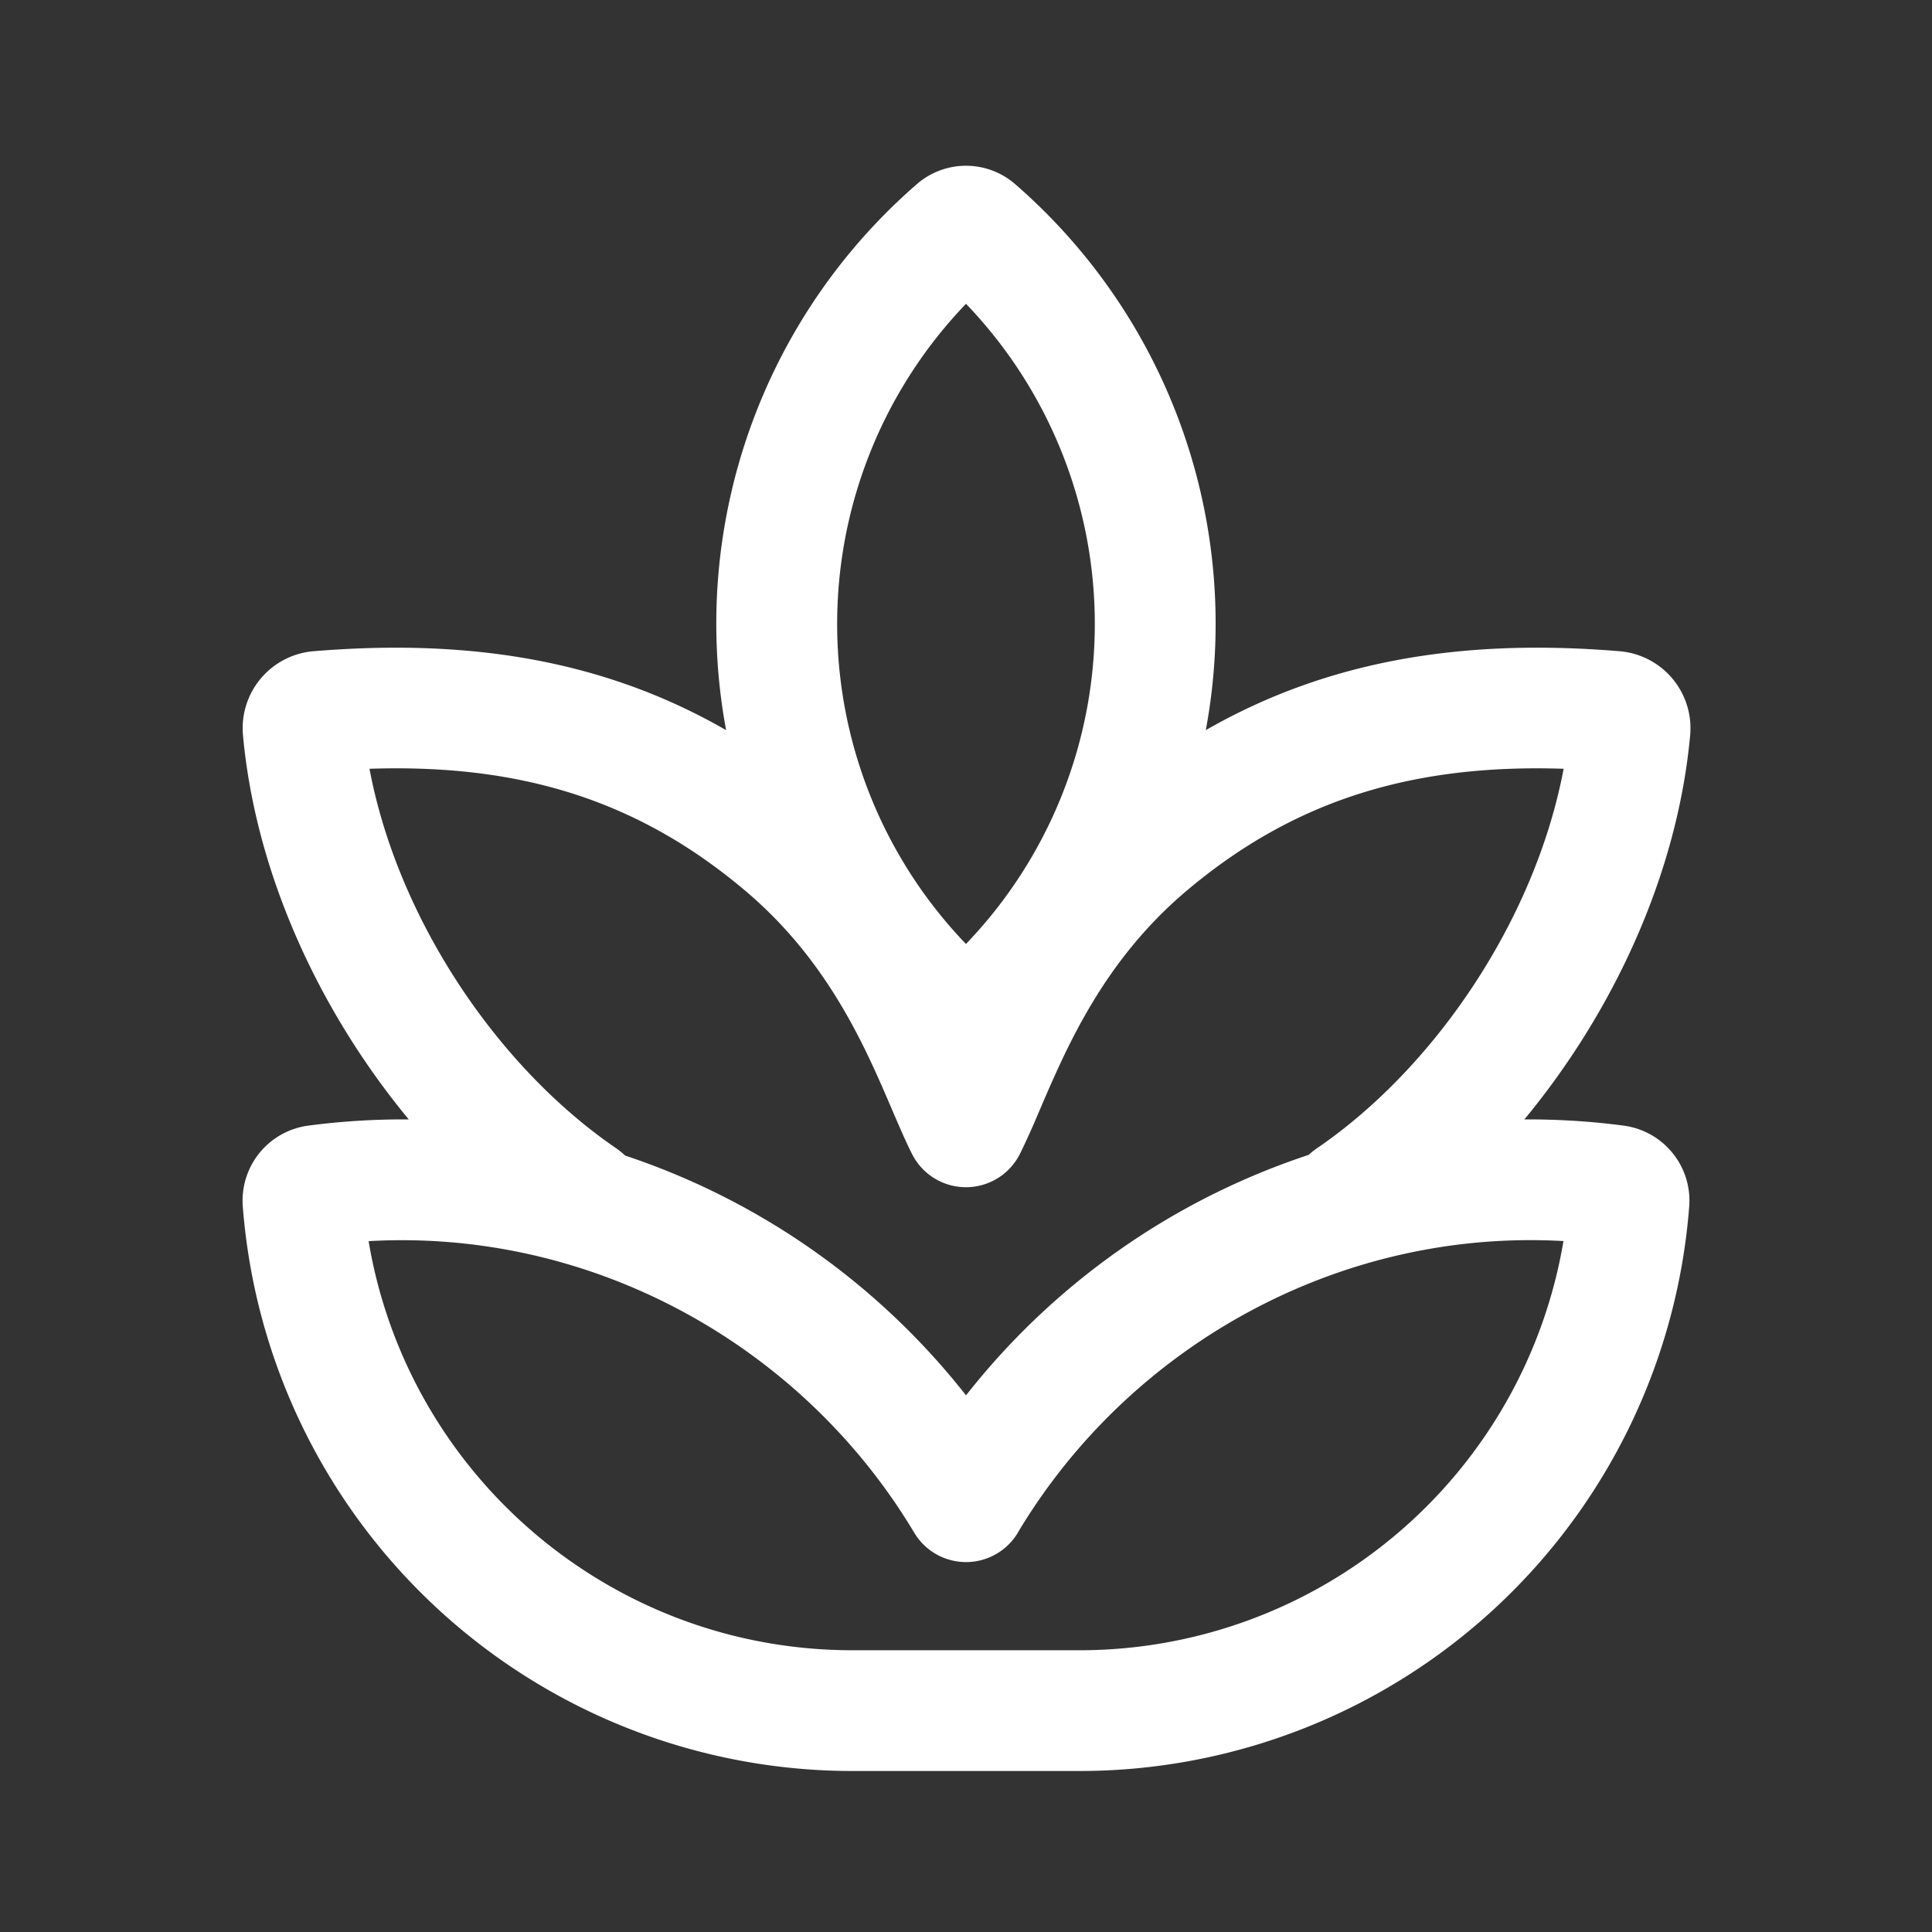 <svg xmlns="http://www.w3.org/2000/svg" width="1em" height="1em" viewBox="0 0 24 24"><rect x="0" y="0" width="24" height="24" fill="#333333" stroke="none"/><path fill="white" d="M11.39 2.287A7.23 7.23 0 0 0 9.02 9.07c-1.522-.876-3.2-1.14-5.128-.98a.96.96 0 0 0-.874 1.04c.157 1.726.952 3.438 2.06 4.776a9 9 0 0 0-1.249.077a.94.94 0 0 0-.813 1.004A7.596 7.596 0 0 0 10.589 22h2.821a7.596 7.596 0 0 0 7.574-7.013a.94.94 0 0 0-.814-1.004a9 9 0 0 0-1.234-.077c1.108-1.339 1.903-3.05 2.06-4.776a.96.96 0 0 0-.875-1.04c-1.928-.16-3.615.104-5.142.98a7.23 7.23 0 0 0-2.369-6.783a.93.93 0 0 0-1.22 0m.61 9.44a5.74 5.74 0 0 1 0-7.953a5.74 5.74 0 0 1 0 7.952m0 5.607a9 9 0 0 0-4.234-2.978a1 1 0 0 0-.103-.085c-1.47-1-2.72-2.844-3.073-4.72c1.869-.062 3.336.387 4.675 1.521c1.025.869 1.48 1.928 1.817 2.715c.088.204.167.39.247.548a.75.75 0 0 0 1.341 0q.118-.24.247-.548c.338-.787.792-1.847 1.817-2.715c1.339-1.133 2.817-1.583 4.69-1.521c-.354 1.876-1.603 3.72-3.073 4.72a1 1 0 0 0-.096.077A9 9 0 0 0 12 17.334m.643 1.706c1.393-2.33 4.002-3.78 6.779-3.623A6.096 6.096 0 0 1 13.41 20.5h-2.82c-3 0-5.524-2.176-6.011-5.082c2.776-.158 5.385 1.291 6.778 3.622a.75.75 0 0 0 1.287 0"/></svg>